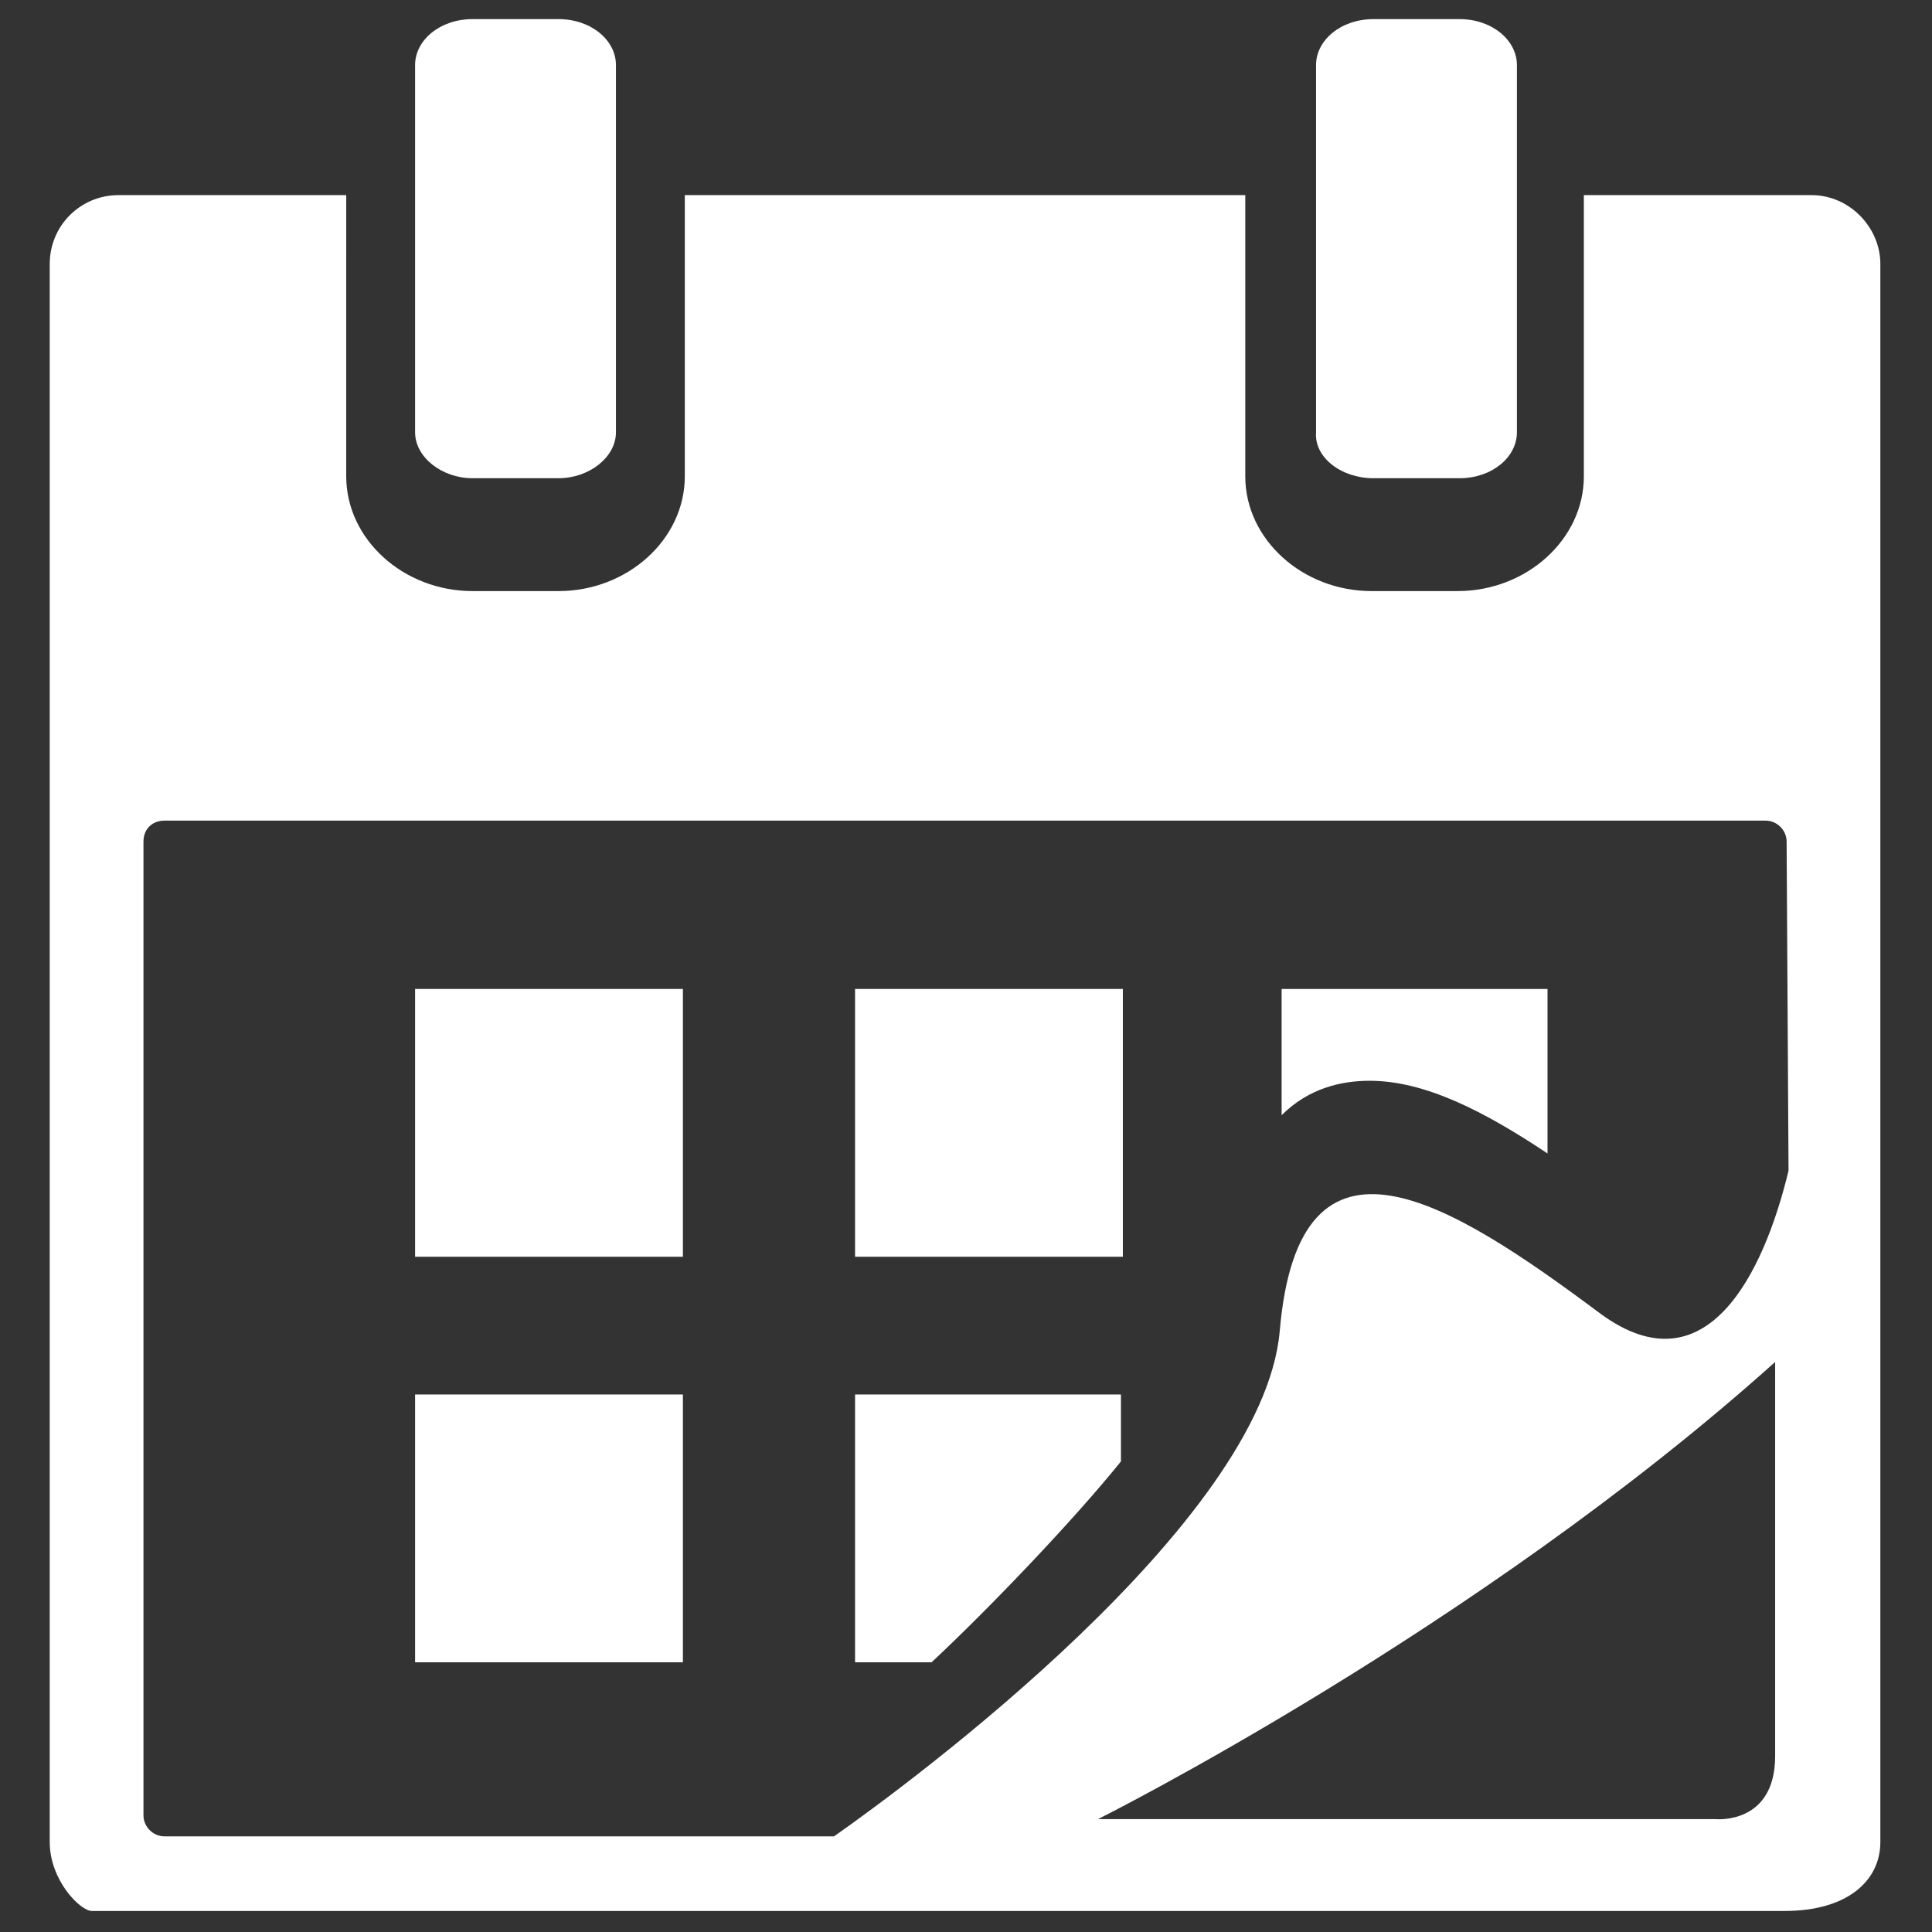 <?xml version="1.0" encoding="utf-8"?>
<!-- Generator: Adobe Illustrator 19.1.0, SVG Export Plug-In . SVG Version: 6.00 Build 0)  -->
<svg version="1.1" id="Capa_1" xmlns="http://www.w3.org/2000/svg" xmlns:xlink="http://www.w3.org/1999/xlink" x="0px" y="0px"
	 viewBox="0 0 101 101" style="enable-background:new 0 0 101 101;" xml:space="preserve">
<rect x="0" y="0" width="101" height="101" fill="#333333" stroke="none"/>
<style type="text/css">
	.st0{fill:#FFFFFF;}
	.st1{fill:#F6921E;}
	.st2{fill:#00A69C;}
	.st3{opacity:0.8;}
	.st4{clip-path:url(#SVGID_2_);}
	.st5{fill:#016458;}
	.st6{fill:#231F20;}
	.st7{fill:#9E1F63;}
	.st8{fill:#4F6E32;}
	.st9{fill:#618B3D;}
	.st10{fill:#008478;}
	.st11{fill:#7C1A52;}
	.st12{fill:#89BC40;}
	.st13{fill:#D91C5C;}
	.st14{clip-path:url(#SVGID_4_);}
	.st15{clip-path:url(#SVGID_6_);}
	.st16{clip-path:url(#SVGID_8_);}
	.st17{clip-path:url(#SVGID_10_);}
	.st18{opacity:0.8;fill:#FFFFFF;}
	.st19{opacity:0.6;fill:#FFFFFF;}
	.st20{clip-path:url(#SVGID_12_);}
	.st21{clip-path:url(#SVGID_14_);}
	.st22{clip-path:url(#SVGID_16_);}
	.st23{fill:none;}
	.st24{opacity:0.7;fill:#FFFFFF;}
	.st25{fill-rule:evenodd;clip-rule:evenodd;fill:#FFFFFF;}
	.st26{fill:#F15A29;}
	.st27{fill:#FBB040;}
	.st28{fill:#B3CF50;}
	.st29{fill:#17977F;}
	.st30{fill:#38D9C3;}
	.st31{fill:#1BAFA5;}
	.st32{fill:#287DAA;}
	.st33{clip-path:url(#SVGID_18_);}
	.st34{fill:#443C86;}
	.st35{fill:#92278F;}
	.st36{fill:#DA1C5C;}
	.st37{fill:#662D91;}
	.st38{fill:#ED1C24;}
</style>
<g>
	<path class="st0" d="M24.7,25h4.5c1.6,0,3-1.1,3-2.4V3.4c0-1.3-1.3-2.4-3-2.4h-4.5c-1.7,0-3,1.1-3,2.4v19.2
		C21.7,23.9,23.1,25,24.7,25L24.7,25z M24.7,25"/>
	<path class="st0" d="M71.8,25h4.5c1.7,0,3-1.1,3-2.4V3.4c0-1.3-1.3-2.4-3-2.4h-4.5c-1.7,0-3,1.1-3,2.4v19.2
		C68.7,23.9,70.1,25,71.8,25L71.8,25z M71.8,25"/>
	<path class="st0" d="M94.7,10.2H82.8v14.7c0,3.3-3,6-6.6,6h-4.5c-3.6,0-6.6-2.7-6.6-6V10.2H35.8v14.7c0,3.3-3,6-6.6,6h-4.5
		c-3.6,0-6.6-2.7-6.6-6V10.2H6.2c-2,0-3.6,1.6-3.6,3.6v82.5c0,2,1.6,3.6,2.2,3.6h88.5c3.3,0,5-1.6,5-3.6V13.8
		C98.3,11.9,96.7,10.2,94.7,10.2L94.7,10.2z M92.8,91.8c0,3.6-3.1,3.3-3.1,3.3H57.4c0,0,19.8-9.9,35.4-23.9V91.8z M93.5,61.2
		c-1.3,5.4-4.3,11.5-9.8,7.5c-7.9-5.9-15.8-10.9-16.8,0.9C66,79.6,47.6,93.2,43.6,96h-35c-0.6,0-1.1-0.5-1.1-1.1V44
		c0-0.7,0.5-1.1,1.1-1.1h83.7c0.6,0,1.1,0.5,1.1,1.1L93.5,61.2L93.5,61.2z M93.5,61.2"/>
	<rect x="21.7" y="51.7" class="st0" width="14" height="14"/>
	<rect x="44.7" y="51.7" class="st0" width="14" height="14"/>
	<rect x="21.7" y="72.9" class="st0" width="14" height="14"/>
	<path class="st0" d="M44.7,86.9h4c3-2.8,7.4-7.4,9.9-10.5v-3.5H44.7V86.9z M44.7,86.9"/>
	<path class="st0" d="M67,58.3c1.4-1.4,3.1-1.8,4.6-1.8c2.9,0,6,1.6,9.3,3.8v-8.6H67V58.3z M67,58.3"/>
</g>
</svg>
